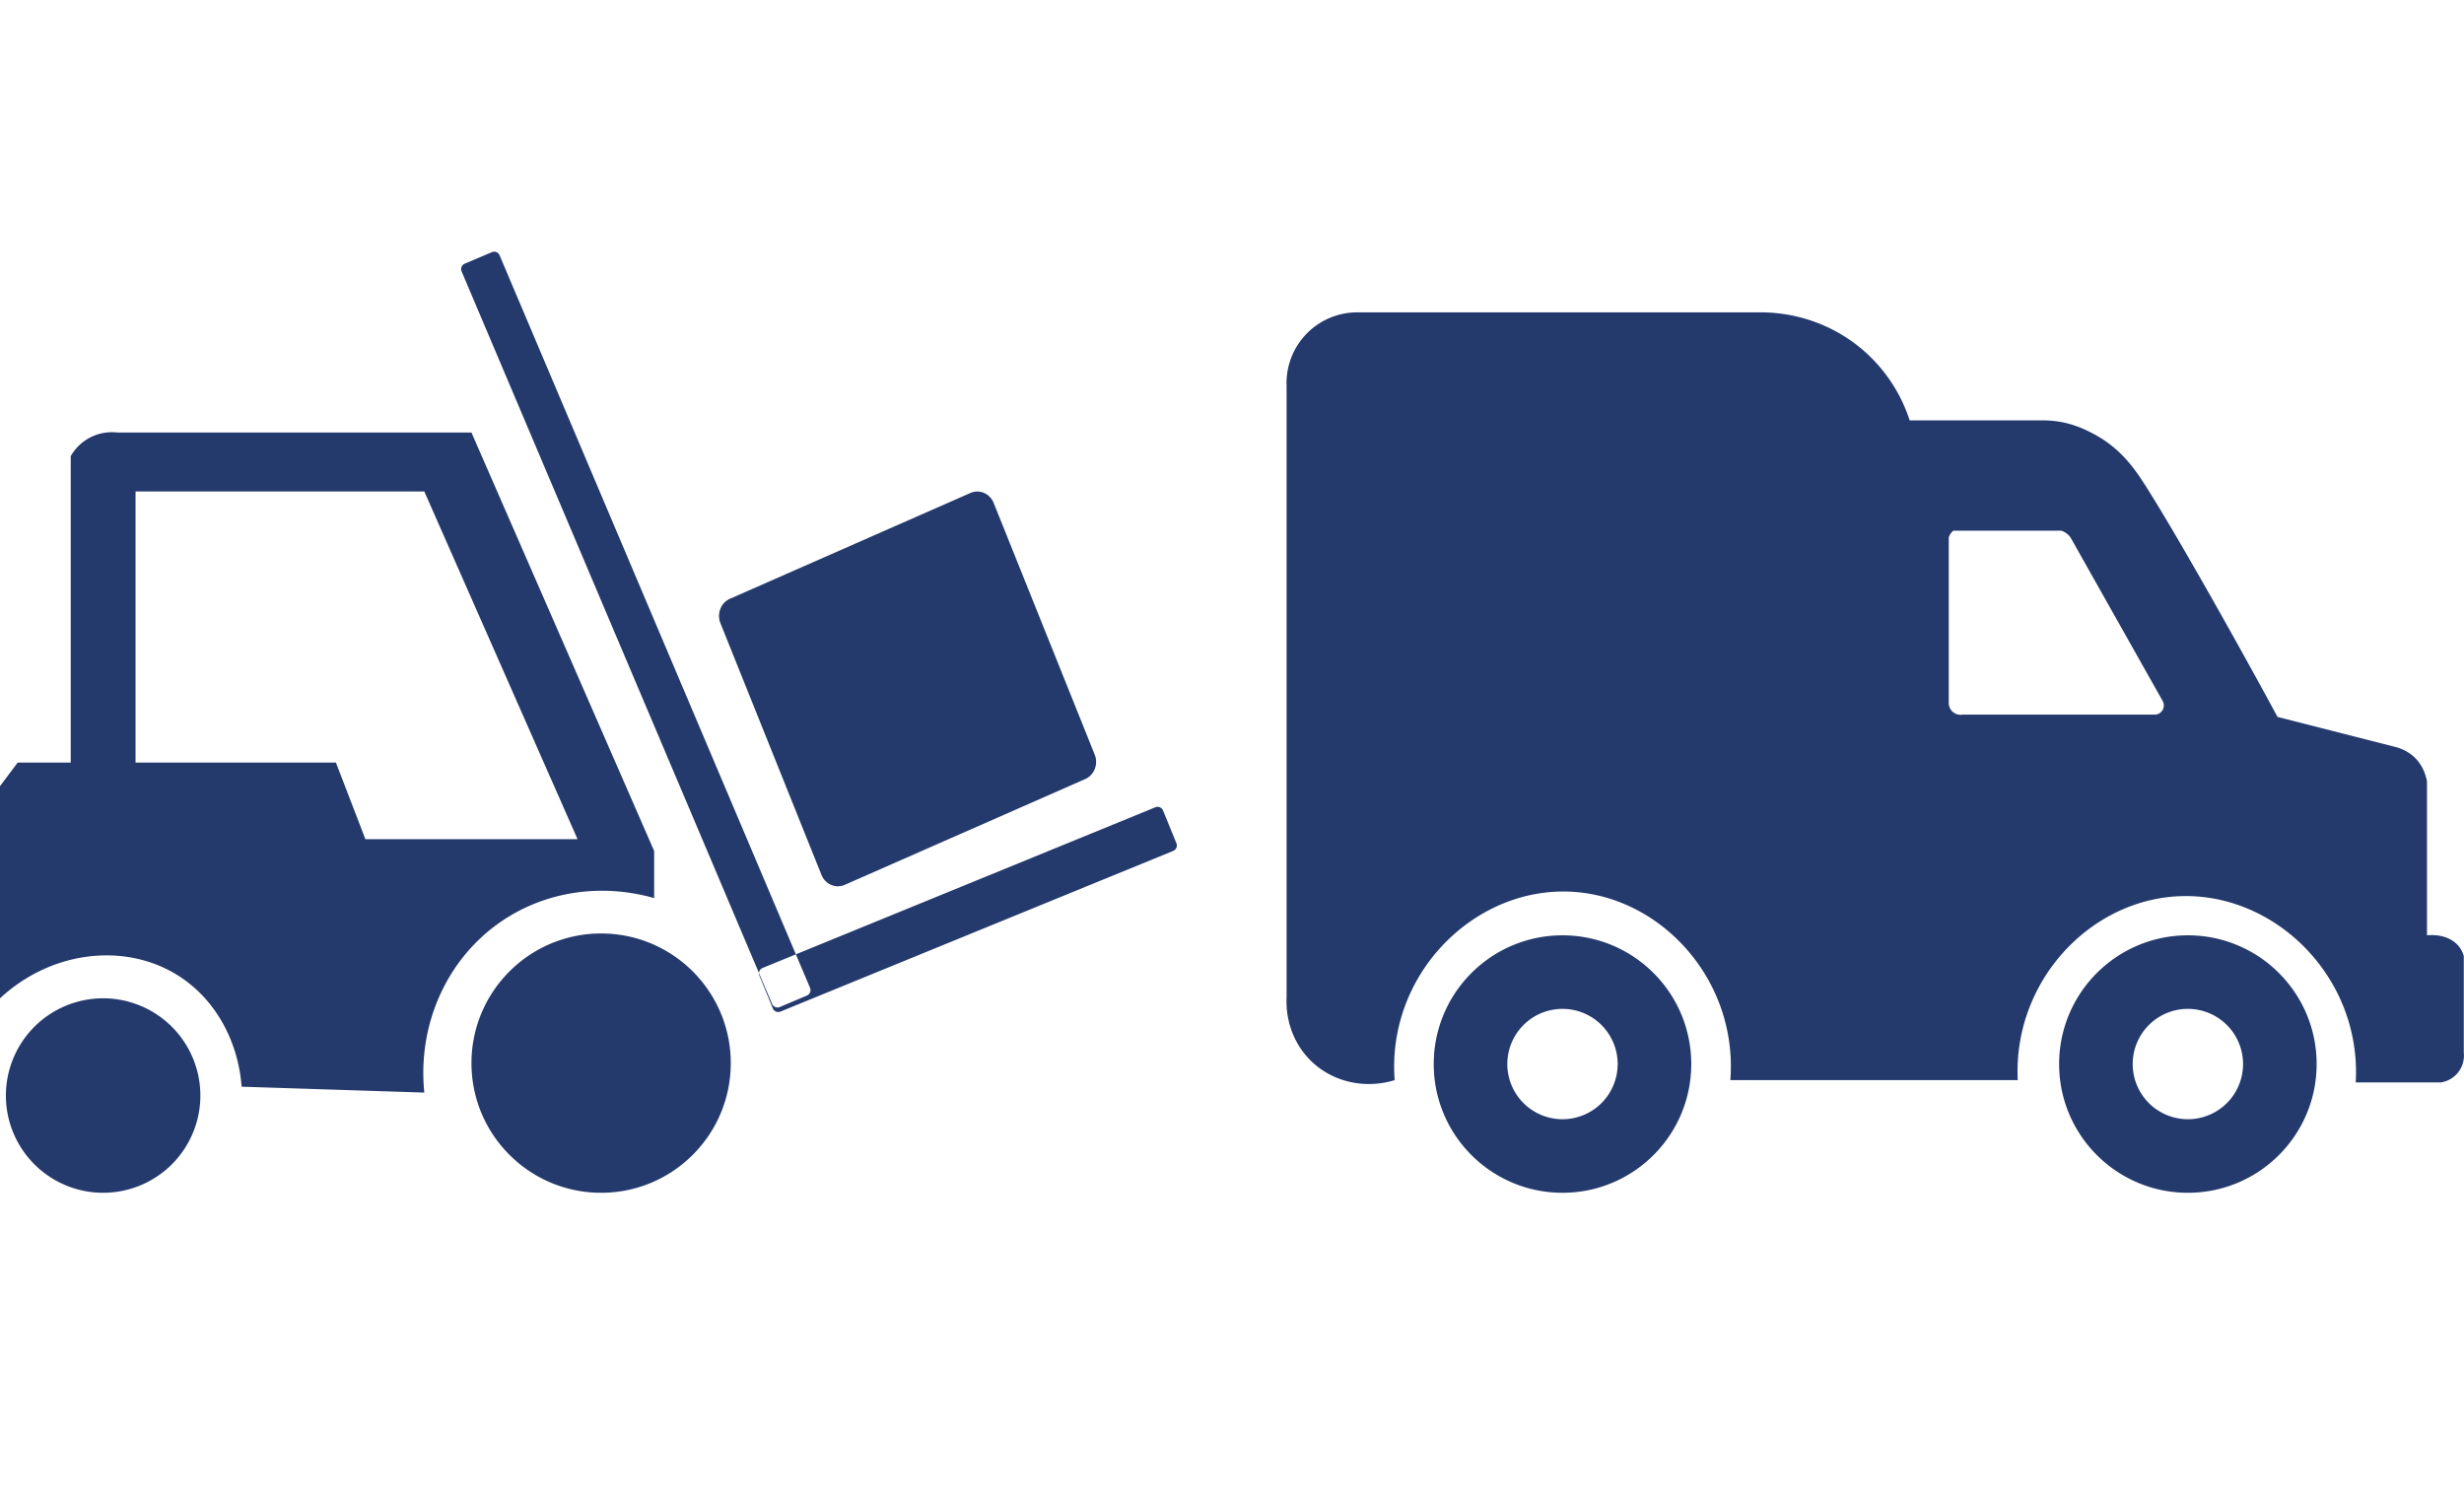 <svg id="van" xmlns="http://www.w3.org/2000/svg" width="244.588" height="149.175" viewBox="0 0 4181 2550">
<defs>
    <style>
      .cls-1 {
        fill: #243a6d;
        fill-rule: evenodd;
      }
    </style>
  </defs>
  <path id="van-2" data-name="van" class="cls-1" d="M1294.06,1642.48l666.39-272.62a10.012,10.012,0,0,1,13.05,5.47l22.71,55.53a9.993,9.993,0,0,1-5.47,13.04l-666.39,272.62a10,10,0,0,1-13.04-5.47l-22.72-55.53A10,10,0,0,1,1294.06,1642.48ZM788.58,447.413L834.617,427.9a10,10,0,0,1,13.109,5.305L1374.52,1676.18a10,10,0,0,1-5.3,13.11l-46.04,19.51a10,10,0,0,1-13.11-5.3L783.276,460.522A10,10,0,0,1,788.58,447.413ZM0,1334q15-19.995,30-40h90V774a80.623,80.623,0,0,1,80-40H800q155,355,310,710v80c-88.02-25.24-183.747-12.4-260,40-92.069,63.27-141.8,174.87-130,290q-155-4.995-310-10c-5.692-75.45-43.127-148.87-110-190-88.033-54.15-211.93-41.63-300,40V1334Zm230-40V834H720q130,295.005,260,590H620q-25-64.995-50-130H230Zm1008.56-277.95,408.03-179.5c15.37-6.76,33.06.8,39.51,16.885l171.47,427.158c6.45,16.08-.77,34.6-16.13,41.36l-408.03,179.5c-15.37,6.76-33.06-.8-39.51-16.88l-171.47-427.16C1215.98,1041.32,1223.2,1022.81,1238.56,1016.05ZM175,1694A165,165,0,1,1,10,1859,165,165,0,0,1,175,1694Zm845-110c121.5,0,220,98.5,220,220s-98.5,220-220,220-220-98.5-220-220S898.5,1584,1020,1584Zm2692.47,3.13c120.66,0,218.47,97.79,218.47,218.43S3833.13,2024,3712.47,2024,3494,1926.2,3494,1805.56,3591.81,1587.13,3712.47,1587.13Zm0,124.81a93.625,93.625,0,1,1-93.63,93.62A93.613,93.613,0,0,1,3712.47,1711.94ZM2651.3,1587.13c120.66,0,218.48,97.79,218.48,218.43S2771.96,2024,2651.3,2024s-218.49-97.8-218.49-218.44S2530.63,1587.13,2651.3,1587.13Zm0,124.81a93.625,93.625,0,1,1-93.64,93.62A93.631,93.631,0,0,1,2651.3,1711.94Zm-284.81,120.92c-49.84,15.26-103.71,3.65-140.45-31.2-29.9-28.36-44.78-68.54-42.92-109.23V654.825A120.038,120.038,0,0,1,2304.06,530h682.75c60.99-.053,120.22,20.26,167.76,58.512a265.7,265.7,0,0,1,85.83,124.825h226.28c34.65,0,63.67,9.911,93.63,27.305,38.71,22.473,61.12,54.345,74.13,74.115,45.65,69.383,152.73,258.563,230.18,401.783q99.48,25.35,198.97,50.71c8.08,2.06,22.64,6.76,35.11,19.5,10.31,10.53,16.59,24,19.51,39.01v261.35c20.54-2.01,42.25,3.49,54.62,19.51a46.035,46.035,0,0,1,7.8,15.6v163.83a46.075,46.075,0,0,1-39.01,50.71H3997.27c10.23-178.89-137.71-323.54-300.41-315.96-151.93,7.07-281.05,145.25-273.1,312.06H2936.09c13.19-170.33-118.42-313.73-273.1-319.86C2500.34,1506.54,2353.16,1653.47,2366.49,1832.86Zm940.23-920.583a22.239,22.239,0,0,1,7.8-11.7h183.37a31.019,31.019,0,0,1,5.79,2.617,31.472,31.472,0,0,1,9.82,9.086q78.015,138.485,156.05,276.953a15.727,15.727,0,0,1-11.7,23.41H3330.13a20.061,20.061,0,0,1-23.41-19.51V912.277Z"/>
</svg>
